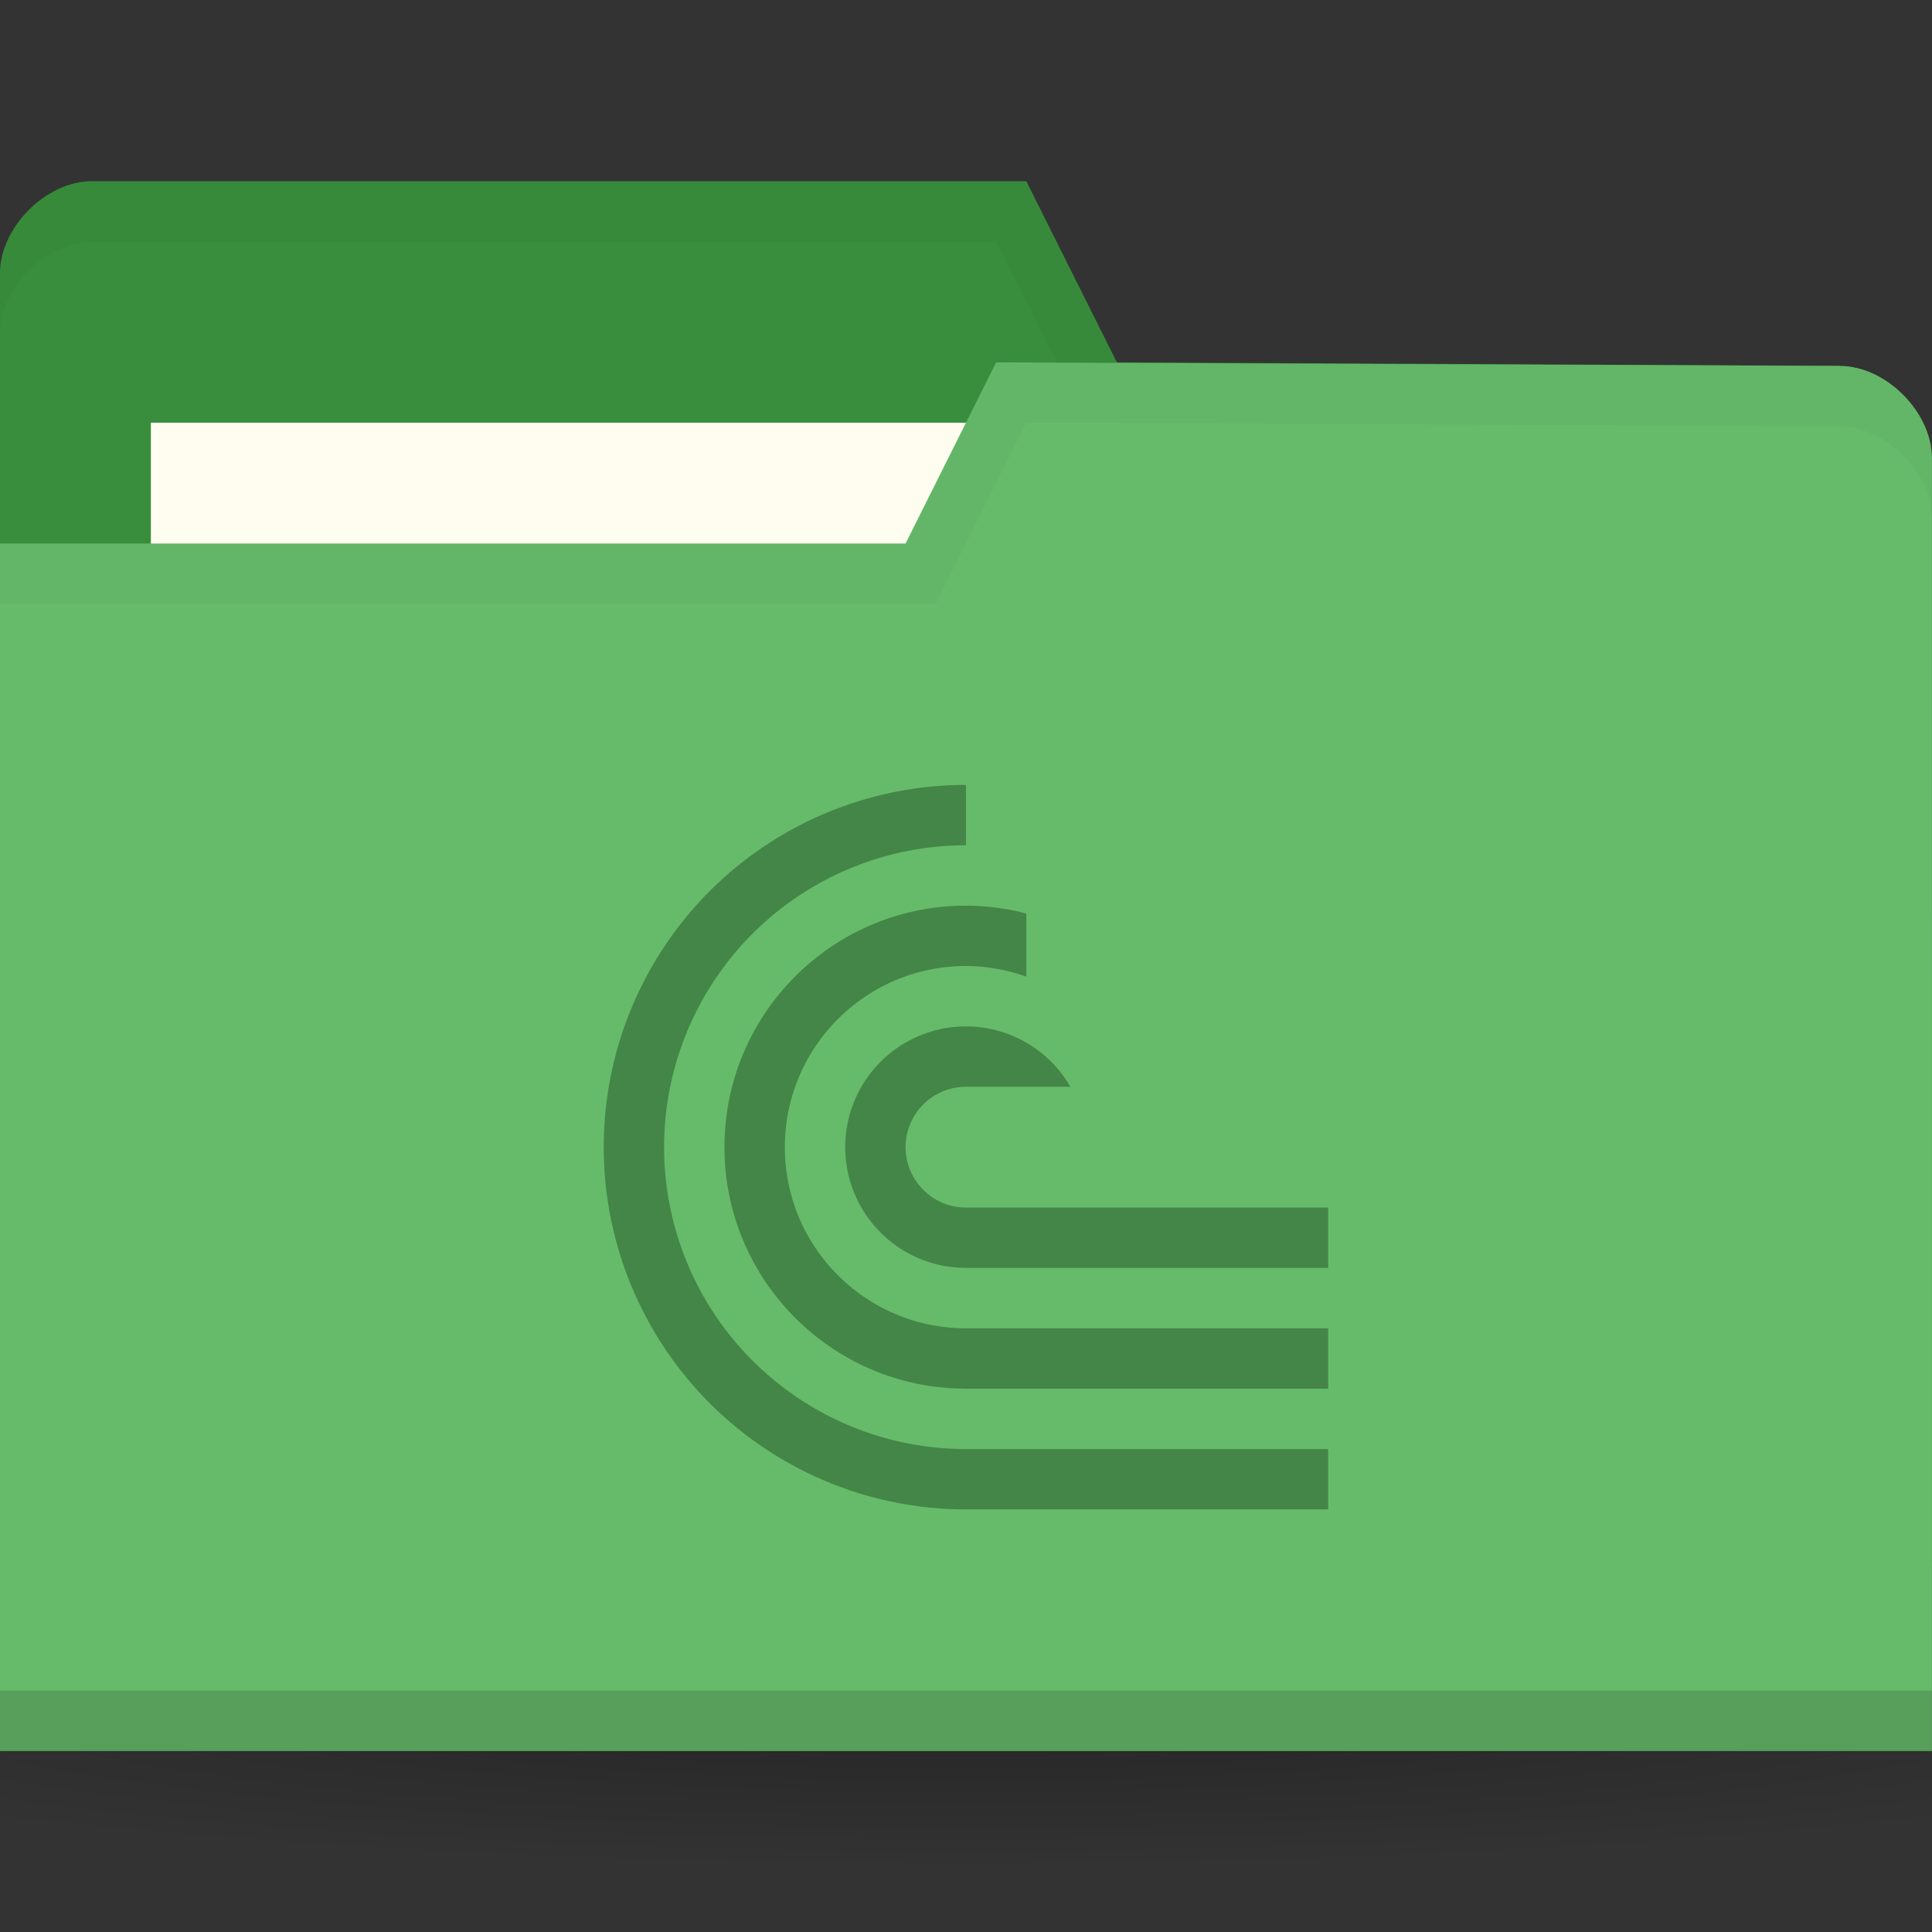 <svg version="1.1" viewBox="0 0 32 32" xmlns="http://www.w3.org/2000/svg">
 <rect x="0" y="0" width="32" height="32" fill="#333333" stroke="none"/>
 <defs>
  <radialGradient id="radialGradient3031" cx="32.5" cy="56.5" r="33.5" gradientTransform="matrix(1 0 0 .104 0 50.597)" gradientUnits="userSpaceOnUse">
   <stop offset="0"/>
   <stop style="stop-opacity:0" offset="1"/>
  </radialGradient>
  <clipPath id="clipPath941">
   <rect x="12" y="13" width="12" height="12" style="fill-rule:evenodd;fill:#00f"/>
  </clipPath>
 </defs>
 <g transform="translate(0,-1020.362)">
  <path transform="matrix(.716 0 0 .857 -7.284 999.934)" d="m66 56.5a33.5 3.5 0 1 1-67 0 33.5 3.5 0 1 1 67 0z" style="fill:url(#radialGradient3031);opacity:.3"/>
  <g transform="matrix(.5 0 0 .5 44.069 524.098)">
   <path d="m-88.14 1001.59v42.823h64v-21.412l-3.048-18.353-23.952-0.118-3-6h-30.952c-1.524 0-3.048 1.529-3.048 3.059z" style="fill:#388e3c"/>
   <rect x="-83.14" y="1006.53" width="31.571" height="11.882" style="fill:#fffdf0"/>
   <path d="m-85.08 998.53c-1.524 0-3.063 1.533-3.063 3.063v2c0-1.529 1.539-3.063 3.063-3.063h29.938l3 6 24.938 0.125 3.063 18.344v-2l-3.063-18.344-23.938-0.125-3-6z" style="opacity:.03"/>
   <path d="m-24.14 1007.71v42.823h-64v-40h30l3-6 27.952 0.118c1.524 0 3.048 1.529 3.048 3.059z" style="fill:#66bb6a"/>
   <path d="m-88.14 1048.53v2h64v-2z" style="opacity:.15"/>
   <path d="m-55.14 1004.53-3 6h-30v2h31l3-6 26.938 0.125c1.524 0 3.063 1.533 3.063 3.063v-2c0-1.529-1.539-3.063-3.063-3.063z" style="opacity:.03"/>
   <path transform="matrix(2,0,0,2,-92.139,992.529)" d="m18 13a6 6 0 0 0-6 6 6 6 0 0 0 6 6h12v-1h-12a5 5 0 0 1-5-5 5 5 0 0 1 5-5zm0 2c-2.209 0-4 1.791-4 4s1.791 4 4 4h12v-1h-12c-1.657 0-3-1.343-3-3s1.343-3 3-3c0.341 0.001 0.679 0.061 1 0.176v-1.045c-0.326-0.086-0.662-0.13-1-0.131zm0 2a2 2 0 0 0-2 2 2 2 0 0 0 2 2h12v-1h-12a1 1 0 0 1-1-1 1 1 0 0 1 1-1h1.73a2 2 0 0 0-1.73-1z" clip-path="url(#clipPath941)" style="fill:#448647"/>
  </g>
 </g>
</svg>
